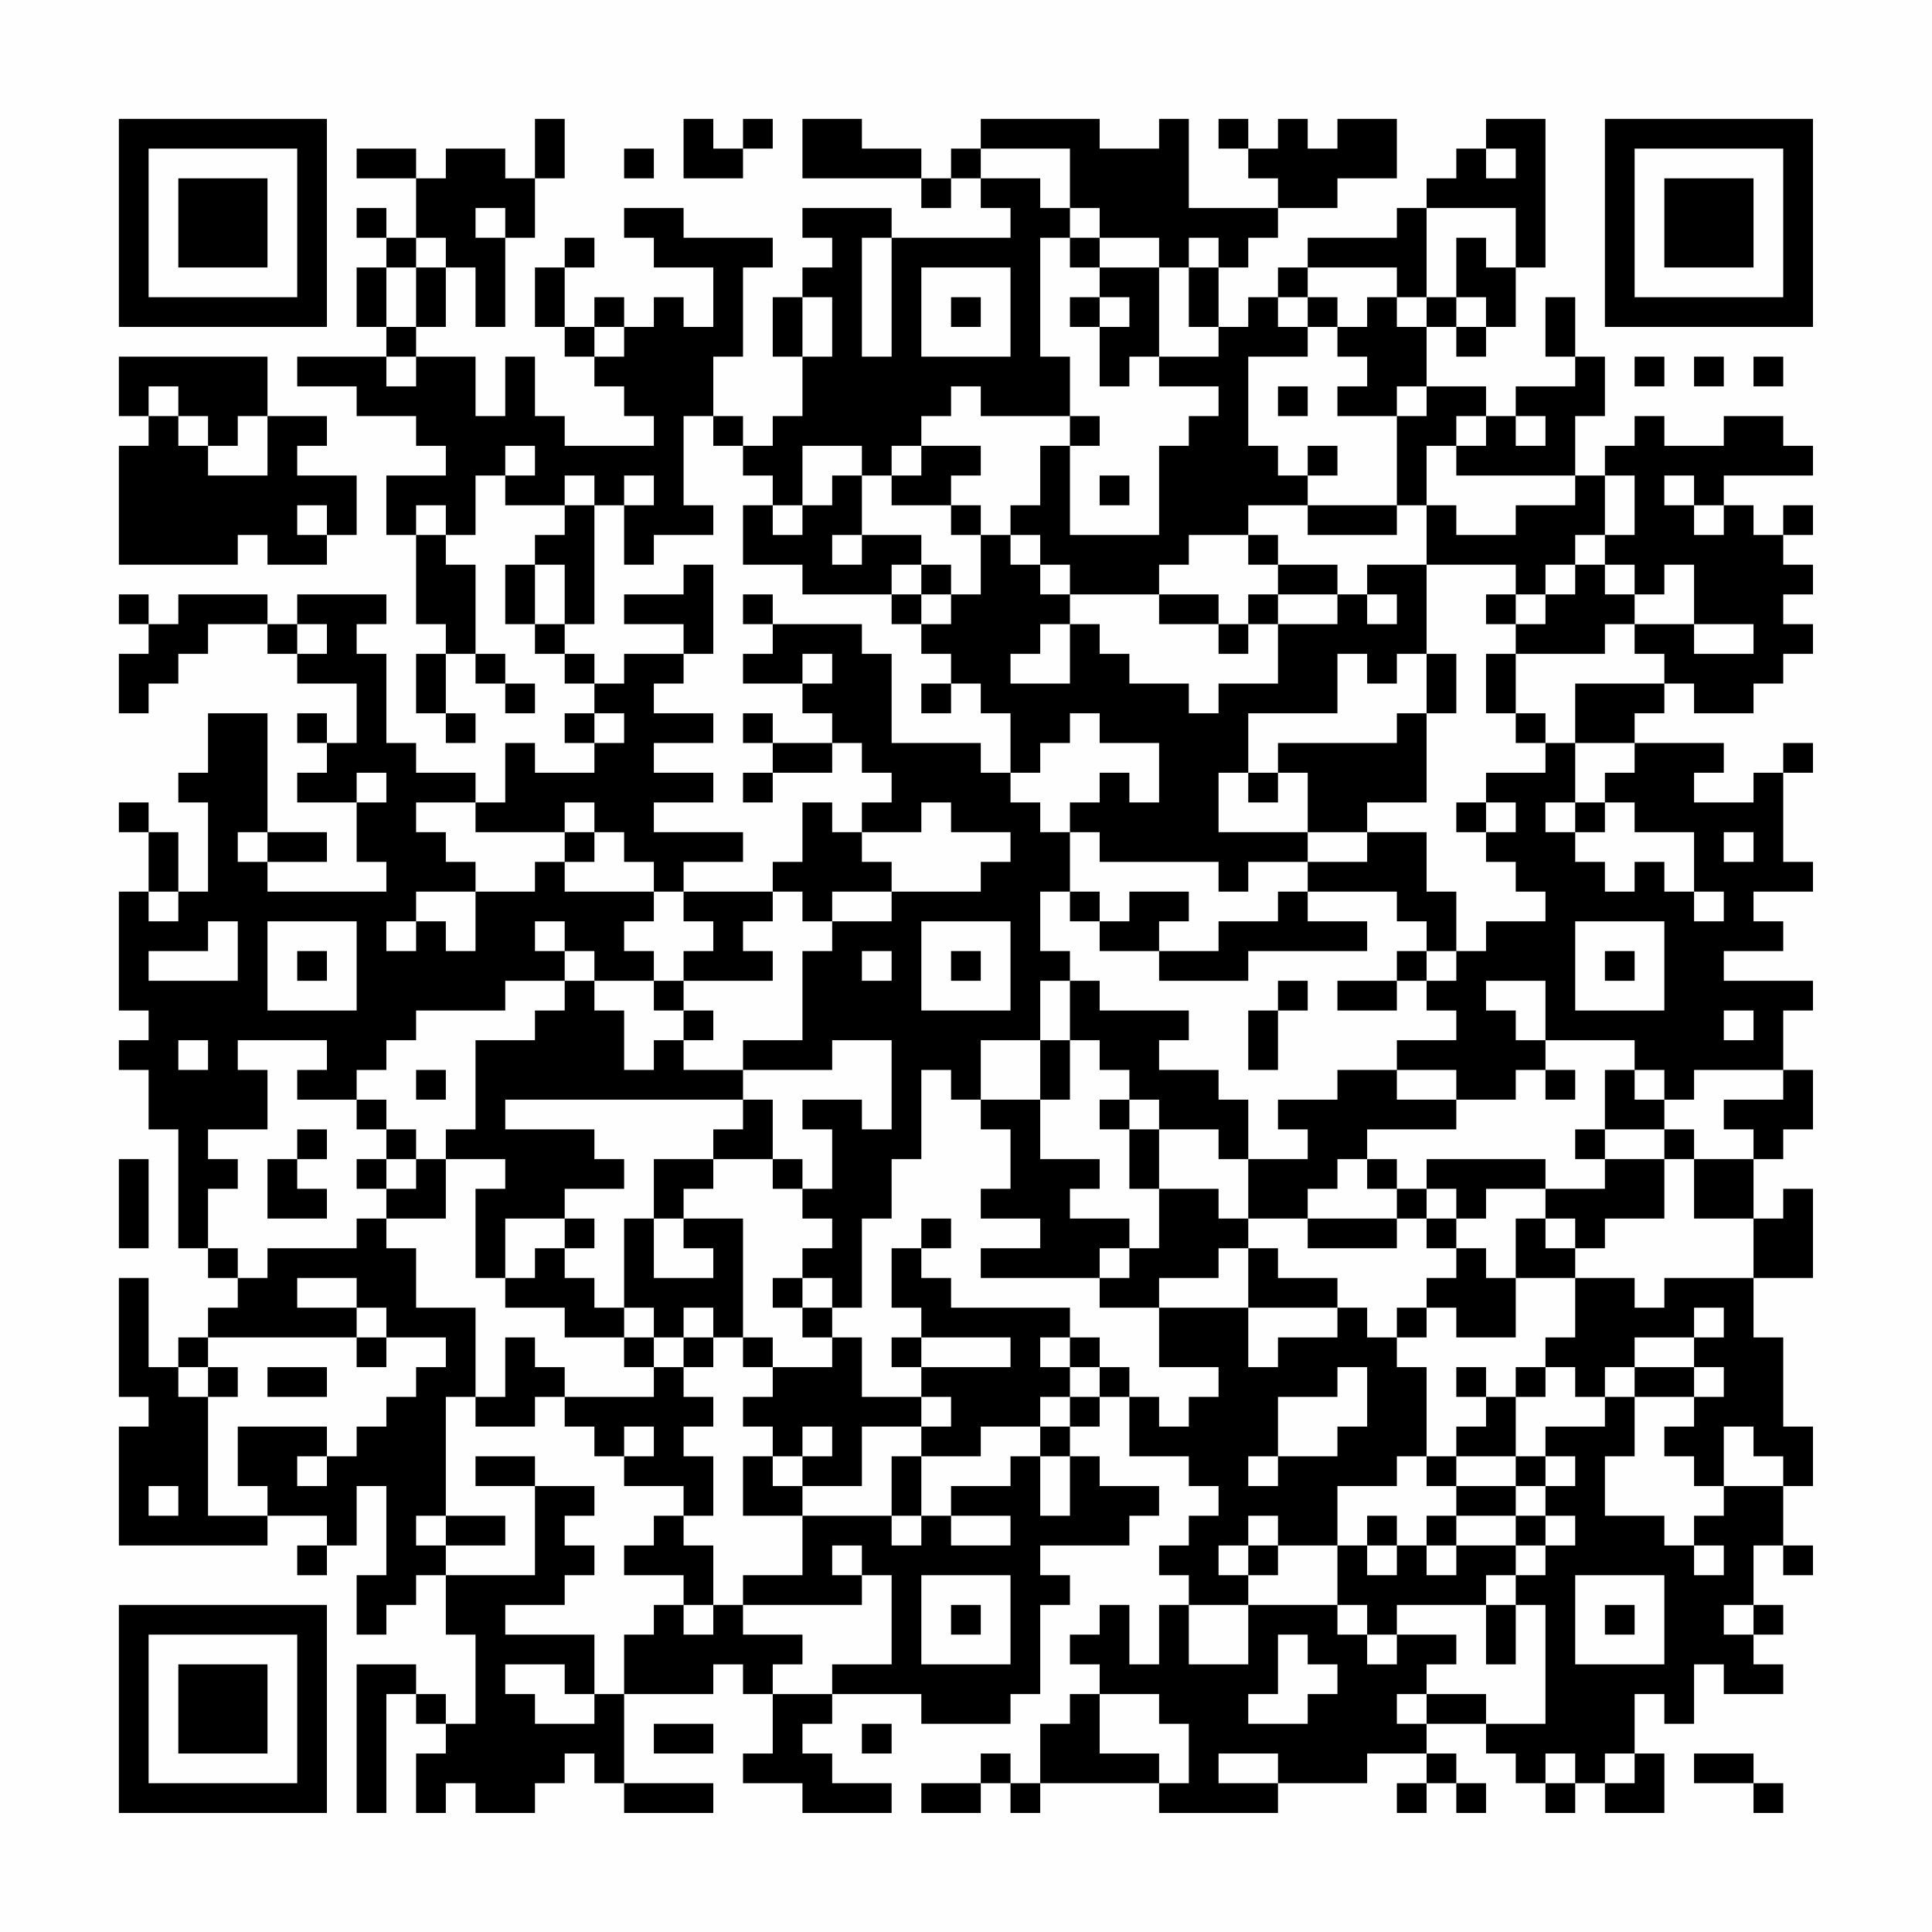 <?xml version="1.0" encoding="UTF-8"?>
<svg xmlns="http://www.w3.org/2000/svg" version="1.1" width="300" height="300" viewBox="0 0 300 300"><rect x="0" y="0" width="300" height="300" fill="#fefefe"/><g transform="scale(4.615)"><g transform="translate(4,4)"><path fill-rule="evenodd" d="M14 0L14 2L13 2L13 1L11 1L11 2L10 2L10 1L8 1L8 2L10 2L10 4L9 4L9 3L8 3L8 4L9 4L9 5L8 5L8 7L9 7L9 8L6 8L6 9L8 9L8 10L10 10L10 11L11 11L11 12L9 12L9 14L10 14L10 17L11 17L11 18L10 18L10 20L11 20L11 21L12 21L12 20L11 20L11 18L12 18L12 19L13 19L13 20L14 20L14 19L13 19L13 18L12 18L12 15L11 15L11 14L12 14L12 12L13 12L13 13L15 13L15 14L14 14L14 15L13 15L13 17L14 17L14 18L15 18L15 19L16 19L16 20L15 20L15 21L16 21L16 22L14 22L14 21L13 21L13 23L12 23L12 22L10 22L10 21L9 21L9 18L8 18L8 17L9 17L9 16L6 16L6 17L5 17L5 16L2 16L2 17L1 17L1 16L0 16L0 17L1 17L1 18L0 18L0 20L1 20L1 19L2 19L2 18L3 18L3 17L5 17L5 18L6 18L6 19L8 19L8 21L7 21L7 20L6 20L6 21L7 21L7 22L6 22L6 23L8 23L8 25L9 25L9 26L5 26L5 25L7 25L7 24L5 24L5 20L3 20L3 22L2 22L2 23L3 23L3 26L2 26L2 24L1 24L1 23L0 23L0 24L1 24L1 26L0 26L0 30L1 30L1 31L0 31L0 32L1 32L1 34L2 34L2 38L3 38L3 39L4 39L4 40L3 40L3 41L2 41L2 42L1 42L1 39L0 39L0 43L1 43L1 44L0 44L0 48L5 48L5 47L7 47L7 48L6 48L6 49L7 49L7 48L8 48L8 46L9 46L9 49L8 49L8 51L9 51L9 50L10 50L10 49L11 49L11 51L12 51L12 54L11 54L11 53L10 53L10 52L8 52L8 57L9 57L9 53L10 53L10 54L11 54L11 55L10 55L10 57L11 57L11 56L12 56L12 57L14 57L14 56L15 56L15 55L16 55L16 56L17 56L17 57L20 57L20 56L17 56L17 53L20 53L20 52L21 52L21 53L22 53L22 55L21 55L21 56L23 56L23 57L26 57L26 56L24 56L24 55L23 55L23 54L24 54L24 53L27 53L27 54L30 54L30 53L31 53L31 50L32 50L32 49L31 49L31 48L34 48L34 47L35 47L35 46L33 46L33 45L32 45L32 44L33 44L33 43L34 43L34 45L36 45L36 46L37 46L37 47L36 47L36 48L35 48L35 49L36 49L36 50L35 50L35 52L34 52L34 50L33 50L33 51L32 51L32 52L33 52L33 53L32 53L32 54L31 54L31 56L30 56L30 55L29 55L29 56L27 56L27 57L29 57L29 56L30 56L30 57L31 57L31 56L35 56L35 57L39 57L39 56L42 56L42 55L44 55L44 56L43 56L43 57L44 57L44 56L45 56L45 57L46 57L46 56L45 56L45 55L44 55L44 54L46 54L46 55L47 55L47 56L48 56L48 57L49 57L49 56L50 56L50 57L52 57L52 55L51 55L51 53L52 53L52 54L53 54L53 52L54 52L54 53L56 53L56 52L55 52L55 51L56 51L56 50L55 50L55 48L56 48L56 49L57 49L57 48L56 48L56 46L57 46L57 44L56 44L56 41L55 41L55 39L57 39L57 36L56 36L56 37L55 37L55 35L56 35L56 34L57 34L57 32L56 32L56 30L57 30L57 29L54 29L54 28L56 28L56 27L55 27L55 26L57 26L57 25L56 25L56 22L57 22L57 21L56 21L56 22L55 22L55 23L53 23L53 22L54 22L54 21L51 21L51 20L52 20L52 19L53 19L53 20L55 20L55 19L56 19L56 18L57 18L57 17L56 17L56 16L57 16L57 15L56 15L56 14L57 14L57 13L56 13L56 14L55 14L55 13L54 13L54 12L57 12L57 11L56 11L56 10L54 10L54 11L52 11L52 10L51 10L51 11L50 11L50 12L49 12L49 10L50 10L50 8L49 8L49 6L48 6L48 8L49 8L49 9L47 9L47 10L46 10L46 9L44 9L44 7L45 7L45 8L46 8L46 7L47 7L47 5L48 5L48 0L46 0L46 1L45 1L45 2L44 2L44 3L43 3L43 4L40 4L40 5L39 5L39 6L38 6L38 7L37 7L37 5L38 5L38 4L39 4L39 3L41 3L41 2L43 2L43 0L41 0L41 1L40 1L40 0L39 0L39 1L38 1L38 0L37 0L37 1L38 1L38 2L39 2L39 3L36 3L36 0L35 0L35 1L33 1L33 0L29 0L29 1L28 1L28 2L27 2L27 1L25 1L25 0L23 0L23 2L27 2L27 3L28 3L28 2L29 2L29 3L30 3L30 4L26 4L26 3L23 3L23 4L24 4L24 5L23 5L23 6L22 6L22 8L23 8L23 10L22 10L22 11L21 11L21 10L20 10L20 8L21 8L21 5L22 5L22 4L19 4L19 3L17 3L17 4L18 4L18 5L20 5L20 7L19 7L19 6L18 6L18 7L17 7L17 6L16 6L16 7L15 7L15 5L16 5L16 4L15 4L15 5L14 5L14 7L15 7L15 8L16 8L16 9L17 9L17 10L18 10L18 11L15 11L15 10L14 10L14 8L13 8L13 10L12 10L12 8L10 8L10 7L11 7L11 5L12 5L12 7L13 7L13 4L14 4L14 2L15 2L15 0ZM19 0L19 2L21 2L21 1L22 1L22 0L21 0L21 1L20 1L20 0ZM17 1L17 2L18 2L18 1ZM29 1L29 2L31 2L31 3L32 3L32 4L31 4L31 8L32 8L32 10L29 10L29 9L28 9L28 10L27 10L27 11L26 11L26 12L25 12L25 11L23 11L23 13L22 13L22 12L21 12L21 11L20 11L20 10L19 10L19 13L20 13L20 14L18 14L18 15L17 15L17 13L18 13L18 12L17 12L17 13L16 13L16 12L15 12L15 13L16 13L16 17L15 17L15 15L14 15L14 17L15 17L15 18L16 18L16 19L17 19L17 18L19 18L19 19L18 19L18 20L20 20L20 21L18 21L18 22L20 22L20 23L18 23L18 24L21 24L21 25L19 25L19 26L18 26L18 25L17 25L17 24L16 24L16 23L15 23L15 24L12 24L12 23L10 23L10 24L11 24L11 25L12 25L12 26L10 26L10 27L9 27L9 28L10 28L10 27L11 27L11 28L12 28L12 26L14 26L14 25L15 25L15 26L18 26L18 27L17 27L17 28L18 28L18 29L16 29L16 28L15 28L15 27L14 27L14 28L15 28L15 29L13 29L13 30L10 30L10 31L9 31L9 32L8 32L8 33L6 33L6 32L7 32L7 31L4 31L4 32L5 32L5 34L3 34L3 35L4 35L4 36L3 36L3 38L4 38L4 39L5 39L5 38L8 38L8 37L9 37L9 38L10 38L10 40L12 40L12 43L11 43L11 47L10 47L10 48L11 48L11 49L14 49L14 46L16 46L16 47L15 47L15 48L16 48L16 49L15 49L15 50L13 50L13 51L16 51L16 53L15 53L15 52L13 52L13 53L14 53L14 54L16 54L16 53L17 53L17 51L18 51L18 50L19 50L19 51L20 51L20 50L21 50L21 51L23 51L23 52L22 52L22 53L24 53L24 52L26 52L26 49L25 49L25 48L24 48L24 49L25 49L25 50L21 50L21 49L23 49L23 47L26 47L26 48L27 48L27 47L28 47L28 48L30 48L30 47L28 47L28 46L30 46L30 45L31 45L31 47L32 47L32 45L31 45L31 44L32 44L32 43L33 43L33 42L34 42L34 43L35 43L35 44L36 44L36 43L37 43L37 42L35 42L35 40L38 40L38 42L39 42L39 41L41 41L41 40L42 40L42 41L43 41L43 42L44 42L44 45L43 45L43 46L41 46L41 48L39 48L39 47L38 47L38 48L37 48L37 49L38 49L38 50L36 50L36 52L38 52L38 50L41 50L41 51L42 51L42 52L43 52L43 51L45 51L45 52L44 52L44 53L43 53L43 54L44 54L44 53L46 53L46 54L48 54L48 50L47 50L47 49L48 49L48 48L49 48L49 47L48 47L48 46L49 46L49 45L48 45L48 44L50 44L50 43L51 43L51 45L50 45L50 47L52 47L52 48L53 48L53 49L54 49L54 48L53 48L53 47L54 47L54 46L56 46L56 45L55 45L55 44L54 44L54 46L53 46L53 45L52 45L52 44L53 44L53 43L54 43L54 42L53 42L53 41L54 41L54 40L53 40L53 41L51 41L51 42L50 42L50 43L49 43L49 42L48 42L48 41L49 41L49 39L51 39L51 40L52 40L52 39L55 39L55 37L53 37L53 35L55 35L55 34L54 34L54 33L56 33L56 32L53 32L53 33L52 33L52 32L51 32L51 31L48 31L48 29L46 29L46 30L47 30L47 31L48 31L48 32L47 32L47 33L45 33L45 32L43 32L43 31L45 31L45 30L44 30L44 29L45 29L45 28L46 28L46 27L48 27L48 26L47 26L47 25L46 25L46 24L47 24L47 23L46 23L46 22L48 22L48 21L49 21L49 23L48 23L48 24L49 24L49 25L50 25L50 26L51 26L51 25L52 25L52 26L53 26L53 27L54 27L54 26L53 26L53 24L51 24L51 23L50 23L50 22L51 22L51 21L49 21L49 19L52 19L52 18L51 18L51 17L53 17L53 18L55 18L55 17L53 17L53 15L52 15L52 16L51 16L51 15L50 15L50 14L51 14L51 12L50 12L50 14L49 14L49 15L48 15L48 16L47 16L47 15L44 15L44 13L45 13L45 14L47 14L47 13L49 13L49 12L45 12L45 11L46 11L46 10L45 10L45 11L44 11L44 13L43 13L43 10L44 10L44 9L43 9L43 10L41 10L41 9L42 9L42 8L41 8L41 7L42 7L42 6L43 6L43 7L44 7L44 6L45 6L45 7L46 7L46 6L45 6L45 4L46 4L46 5L47 5L47 3L44 3L44 6L43 6L43 5L40 5L40 6L39 6L39 7L40 7L40 8L38 8L38 11L39 11L39 12L40 12L40 13L38 13L38 14L36 14L36 15L35 15L35 16L32 16L32 15L31 15L31 14L30 14L30 13L31 13L31 11L32 11L32 14L35 14L35 11L36 11L36 10L37 10L37 9L35 9L35 8L37 8L37 7L36 7L36 5L37 5L37 4L36 4L36 5L35 5L35 4L33 4L33 3L32 3L32 1ZM46 1L46 2L47 2L47 1ZM12 3L12 4L13 4L13 3ZM10 4L10 5L9 5L9 7L10 7L10 5L11 5L11 4ZM25 4L25 8L26 8L26 4ZM32 4L32 5L33 5L33 6L32 6L32 7L33 7L33 9L34 9L34 8L35 8L35 5L33 5L33 4ZM27 5L27 8L30 8L30 5ZM23 6L23 8L24 8L24 6ZM28 6L28 7L29 7L29 6ZM33 6L33 7L34 7L34 6ZM40 6L40 7L41 7L41 6ZM16 7L16 8L17 8L17 7ZM0 8L0 10L1 10L1 11L0 11L0 15L4 15L4 14L5 14L5 15L7 15L7 14L8 14L8 12L6 12L6 11L7 11L7 10L5 10L5 8ZM9 8L9 9L10 9L10 8ZM51 8L51 9L52 9L52 8ZM53 8L53 9L54 9L54 8ZM55 8L55 9L56 9L56 8ZM1 9L1 10L2 10L2 11L3 11L3 12L5 12L5 10L4 10L4 11L3 11L3 10L2 10L2 9ZM39 9L39 10L40 10L40 9ZM32 10L32 11L33 11L33 10ZM47 10L47 11L48 11L48 10ZM13 11L13 12L14 12L14 11ZM27 11L27 12L26 12L26 13L28 13L28 14L29 14L29 16L28 16L28 15L27 15L27 14L25 14L25 12L24 12L24 13L23 13L23 14L22 14L22 13L21 13L21 15L23 15L23 16L26 16L26 17L27 17L27 18L28 18L28 19L27 19L27 20L28 20L28 19L29 19L29 20L30 20L30 22L29 22L29 21L26 21L26 18L25 18L25 17L22 17L22 16L21 16L21 17L22 17L22 18L21 18L21 19L23 19L23 20L24 20L24 21L22 21L22 20L21 20L21 21L22 21L22 22L21 22L21 23L22 23L22 22L24 22L24 21L25 21L25 22L26 22L26 23L25 23L25 24L24 24L24 23L23 23L23 25L22 25L22 26L19 26L19 27L20 27L20 28L19 28L19 29L18 29L18 30L19 30L19 31L18 31L18 32L17 32L17 30L16 30L16 29L15 29L15 30L14 30L14 31L12 31L12 34L11 34L11 35L10 35L10 34L9 34L9 33L8 33L8 34L9 34L9 35L8 35L8 36L9 36L9 37L11 37L11 35L13 35L13 36L12 36L12 39L13 39L13 40L15 40L15 41L17 41L17 42L18 42L18 43L15 43L15 42L14 42L14 41L13 41L13 43L12 43L12 44L14 44L14 43L15 43L15 44L16 44L16 45L17 45L17 46L19 46L19 47L18 47L18 48L17 48L17 49L19 49L19 50L20 50L20 48L19 48L19 47L20 47L20 45L19 45L19 44L20 44L20 43L19 43L19 42L20 42L20 41L21 41L21 42L22 42L22 43L21 43L21 44L22 44L22 45L21 45L21 47L23 47L23 46L25 46L25 44L27 44L27 45L26 45L26 47L27 47L27 45L29 45L29 44L31 44L31 43L32 43L32 42L33 42L33 41L32 41L32 40L28 40L28 39L27 39L27 38L28 38L28 37L27 37L27 38L26 38L26 40L27 40L27 41L26 41L26 42L27 42L27 43L25 43L25 41L24 41L24 40L25 40L25 37L26 37L26 35L27 35L27 32L28 32L28 33L29 33L29 34L30 34L30 36L29 36L29 37L31 37L31 38L29 38L29 39L33 39L33 40L35 40L35 39L37 39L37 38L38 38L38 40L41 40L41 39L39 39L39 38L38 38L38 37L40 37L40 38L43 38L43 37L44 37L44 38L45 38L45 39L44 39L44 40L43 40L43 41L44 41L44 40L45 40L45 41L47 41L47 39L49 39L49 38L50 38L50 37L52 37L52 35L53 35L53 34L52 34L52 33L51 33L51 32L50 32L50 34L49 34L49 35L50 35L50 36L48 36L48 35L44 35L44 36L43 36L43 35L42 35L42 34L45 34L45 33L43 33L43 32L41 32L41 33L39 33L39 34L40 34L40 35L38 35L38 33L37 33L37 32L35 32L35 31L36 31L36 30L33 30L33 29L32 29L32 28L31 28L31 26L32 26L32 27L33 27L33 28L35 28L35 29L38 29L38 28L42 28L42 27L40 27L40 26L43 26L43 27L44 27L44 28L43 28L43 29L41 29L41 30L43 30L43 29L44 29L44 28L45 28L45 26L44 26L44 24L42 24L42 23L44 23L44 20L45 20L45 18L44 18L44 15L42 15L42 16L41 16L41 15L39 15L39 14L38 14L38 15L39 15L39 16L38 16L38 17L37 17L37 16L35 16L35 17L37 17L37 18L38 18L38 17L39 17L39 19L37 19L37 20L36 20L36 19L34 19L34 18L33 18L33 17L32 17L32 16L31 16L31 15L30 15L30 14L29 14L29 13L28 13L28 12L29 12L29 11ZM40 11L40 12L41 12L41 11ZM33 12L33 13L34 13L34 12ZM52 12L52 13L53 13L53 14L54 14L54 13L53 13L53 12ZM6 13L6 14L7 14L7 13ZM10 13L10 14L11 14L11 13ZM40 13L40 14L43 14L43 13ZM24 14L24 15L25 15L25 14ZM19 15L19 16L17 16L17 17L19 17L19 18L20 18L20 15ZM26 15L26 16L27 16L27 17L28 17L28 16L27 16L27 15ZM49 15L49 16L48 16L48 17L47 17L47 16L46 16L46 17L47 17L47 18L46 18L46 20L47 20L47 21L48 21L48 20L47 20L47 18L50 18L50 17L51 17L51 16L50 16L50 15ZM39 16L39 17L41 17L41 16ZM42 16L42 17L43 17L43 16ZM6 17L6 18L7 18L7 17ZM31 17L31 18L30 18L30 19L32 19L32 17ZM23 18L23 19L24 19L24 18ZM41 18L41 20L38 20L38 22L37 22L37 24L40 24L40 25L38 25L38 26L37 26L37 25L33 25L33 24L32 24L32 23L33 23L33 22L34 22L34 23L35 23L35 21L33 21L33 20L32 20L32 21L31 21L31 22L30 22L30 23L31 23L31 24L32 24L32 26L33 26L33 27L34 27L34 26L36 26L36 27L35 27L35 28L37 28L37 27L39 27L39 26L40 26L40 25L42 25L42 24L40 24L40 22L39 22L39 21L43 21L43 20L44 20L44 18L43 18L43 19L42 19L42 18ZM16 20L16 21L17 21L17 20ZM8 22L8 23L9 23L9 22ZM38 22L38 23L39 23L39 22ZM27 23L27 24L25 24L25 25L26 25L26 26L24 26L24 27L23 27L23 26L22 26L22 27L21 27L21 28L22 28L22 29L19 29L19 30L20 30L20 31L19 31L19 32L21 32L21 33L13 33L13 34L16 34L16 35L17 35L17 36L15 36L15 37L13 37L13 39L14 39L14 38L15 38L15 39L16 39L16 40L17 40L17 41L18 41L18 42L19 42L19 41L20 41L20 40L19 40L19 41L18 41L18 40L17 40L17 37L18 37L18 39L20 39L20 38L19 38L19 37L21 37L21 41L22 41L22 42L24 42L24 41L23 41L23 40L24 40L24 39L23 39L23 38L24 38L24 37L23 37L23 36L24 36L24 34L23 34L23 33L25 33L25 34L26 34L26 31L24 31L24 32L21 32L21 31L23 31L23 28L24 28L24 27L26 27L26 26L29 26L29 25L30 25L30 24L28 24L28 23ZM45 23L45 24L46 24L46 23ZM49 23L49 24L50 24L50 23ZM4 24L4 25L5 25L5 24ZM15 24L15 25L16 25L16 24ZM54 24L54 25L55 25L55 24ZM1 26L1 27L2 27L2 26ZM3 27L3 28L1 28L1 29L4 29L4 27ZM5 27L5 30L8 30L8 27ZM27 27L27 30L30 30L30 27ZM49 27L49 30L52 30L52 27ZM6 28L6 29L7 29L7 28ZM25 28L25 29L26 29L26 28ZM28 28L28 29L29 29L29 28ZM50 28L50 29L51 29L51 28ZM31 29L31 31L29 31L29 33L31 33L31 35L33 35L33 36L32 36L32 37L34 37L34 38L33 38L33 39L34 39L34 38L35 38L35 36L37 36L37 37L38 37L38 35L37 35L37 34L35 34L35 33L34 33L34 32L33 32L33 31L32 31L32 29ZM39 29L39 30L38 30L38 32L39 32L39 30L40 30L40 29ZM54 30L54 31L55 31L55 30ZM2 31L2 32L3 32L3 31ZM31 31L31 33L32 33L32 31ZM10 32L10 33L11 33L11 32ZM48 32L48 33L49 33L49 32ZM21 33L21 34L20 34L20 35L18 35L18 37L19 37L19 36L20 36L20 35L22 35L22 36L23 36L23 35L22 35L22 33ZM33 33L33 34L34 34L34 36L35 36L35 34L34 34L34 33ZM6 34L6 35L5 35L5 37L7 37L7 36L6 36L6 35L7 35L7 34ZM50 34L50 35L52 35L52 34ZM0 35L0 38L1 38L1 35ZM9 35L9 36L10 36L10 35ZM41 35L41 36L40 36L40 37L43 37L43 36L42 36L42 35ZM44 36L44 37L45 37L45 38L46 38L46 39L47 39L47 37L48 37L48 38L49 38L49 37L48 37L48 36L46 36L46 37L45 37L45 36ZM15 37L15 38L16 38L16 37ZM6 39L6 40L8 40L8 41L3 41L3 42L2 42L2 43L3 43L3 47L5 47L5 46L4 46L4 44L7 44L7 45L6 45L6 46L7 46L7 45L8 45L8 44L9 44L9 43L10 43L10 42L11 42L11 41L9 41L9 40L8 40L8 39ZM22 39L22 40L23 40L23 39ZM8 41L8 42L9 42L9 41ZM27 41L27 42L30 42L30 41ZM31 41L31 42L32 42L32 41ZM3 42L3 43L4 43L4 42ZM5 42L5 43L7 43L7 42ZM41 42L41 43L39 43L39 45L38 45L38 46L39 46L39 45L41 45L41 44L42 44L42 42ZM45 42L45 43L46 43L46 44L45 44L45 45L44 45L44 46L45 46L45 47L44 47L44 48L43 48L43 47L42 47L42 48L41 48L41 50L42 50L42 51L43 51L43 50L46 50L46 52L47 52L47 50L46 50L46 49L47 49L47 48L48 48L48 47L47 47L47 46L48 46L48 45L47 45L47 43L48 43L48 42L47 42L47 43L46 43L46 42ZM51 42L51 43L53 43L53 42ZM27 43L27 44L28 44L28 43ZM17 44L17 45L18 45L18 44ZM23 44L23 45L22 45L22 46L23 46L23 45L24 45L24 44ZM12 45L12 46L14 46L14 45ZM45 45L45 46L47 46L47 45ZM1 46L1 47L2 47L2 46ZM11 47L11 48L13 48L13 47ZM45 47L45 48L44 48L44 49L45 49L45 48L47 48L47 47ZM38 48L38 49L39 49L39 48ZM42 48L42 49L43 49L43 48ZM27 49L27 52L30 52L30 49ZM49 49L49 52L52 52L52 49ZM28 50L28 51L29 51L29 50ZM50 50L50 51L51 51L51 50ZM54 50L54 51L55 51L55 50ZM39 51L39 53L38 53L38 54L40 54L40 53L41 53L41 52L40 52L40 51ZM33 53L33 55L35 55L35 56L36 56L36 54L35 54L35 53ZM18 54L18 55L20 55L20 54ZM25 54L25 55L26 55L26 54ZM37 55L37 56L39 56L39 55ZM48 55L48 56L49 56L49 55ZM50 55L50 56L51 56L51 55ZM53 55L53 56L55 56L55 57L56 57L56 56L55 56L55 55ZM0 0L0 7L7 7L7 0ZM1 1L1 6L6 6L6 1ZM2 2L2 5L5 5L5 2ZM50 0L50 7L57 7L57 0ZM51 1L51 6L56 6L56 1ZM52 2L52 5L55 5L55 2ZM0 50L0 57L7 57L7 50ZM1 51L1 56L6 56L6 51ZM2 52L2 55L5 55L5 52Z" fill="#000000"/></g></g></svg>
